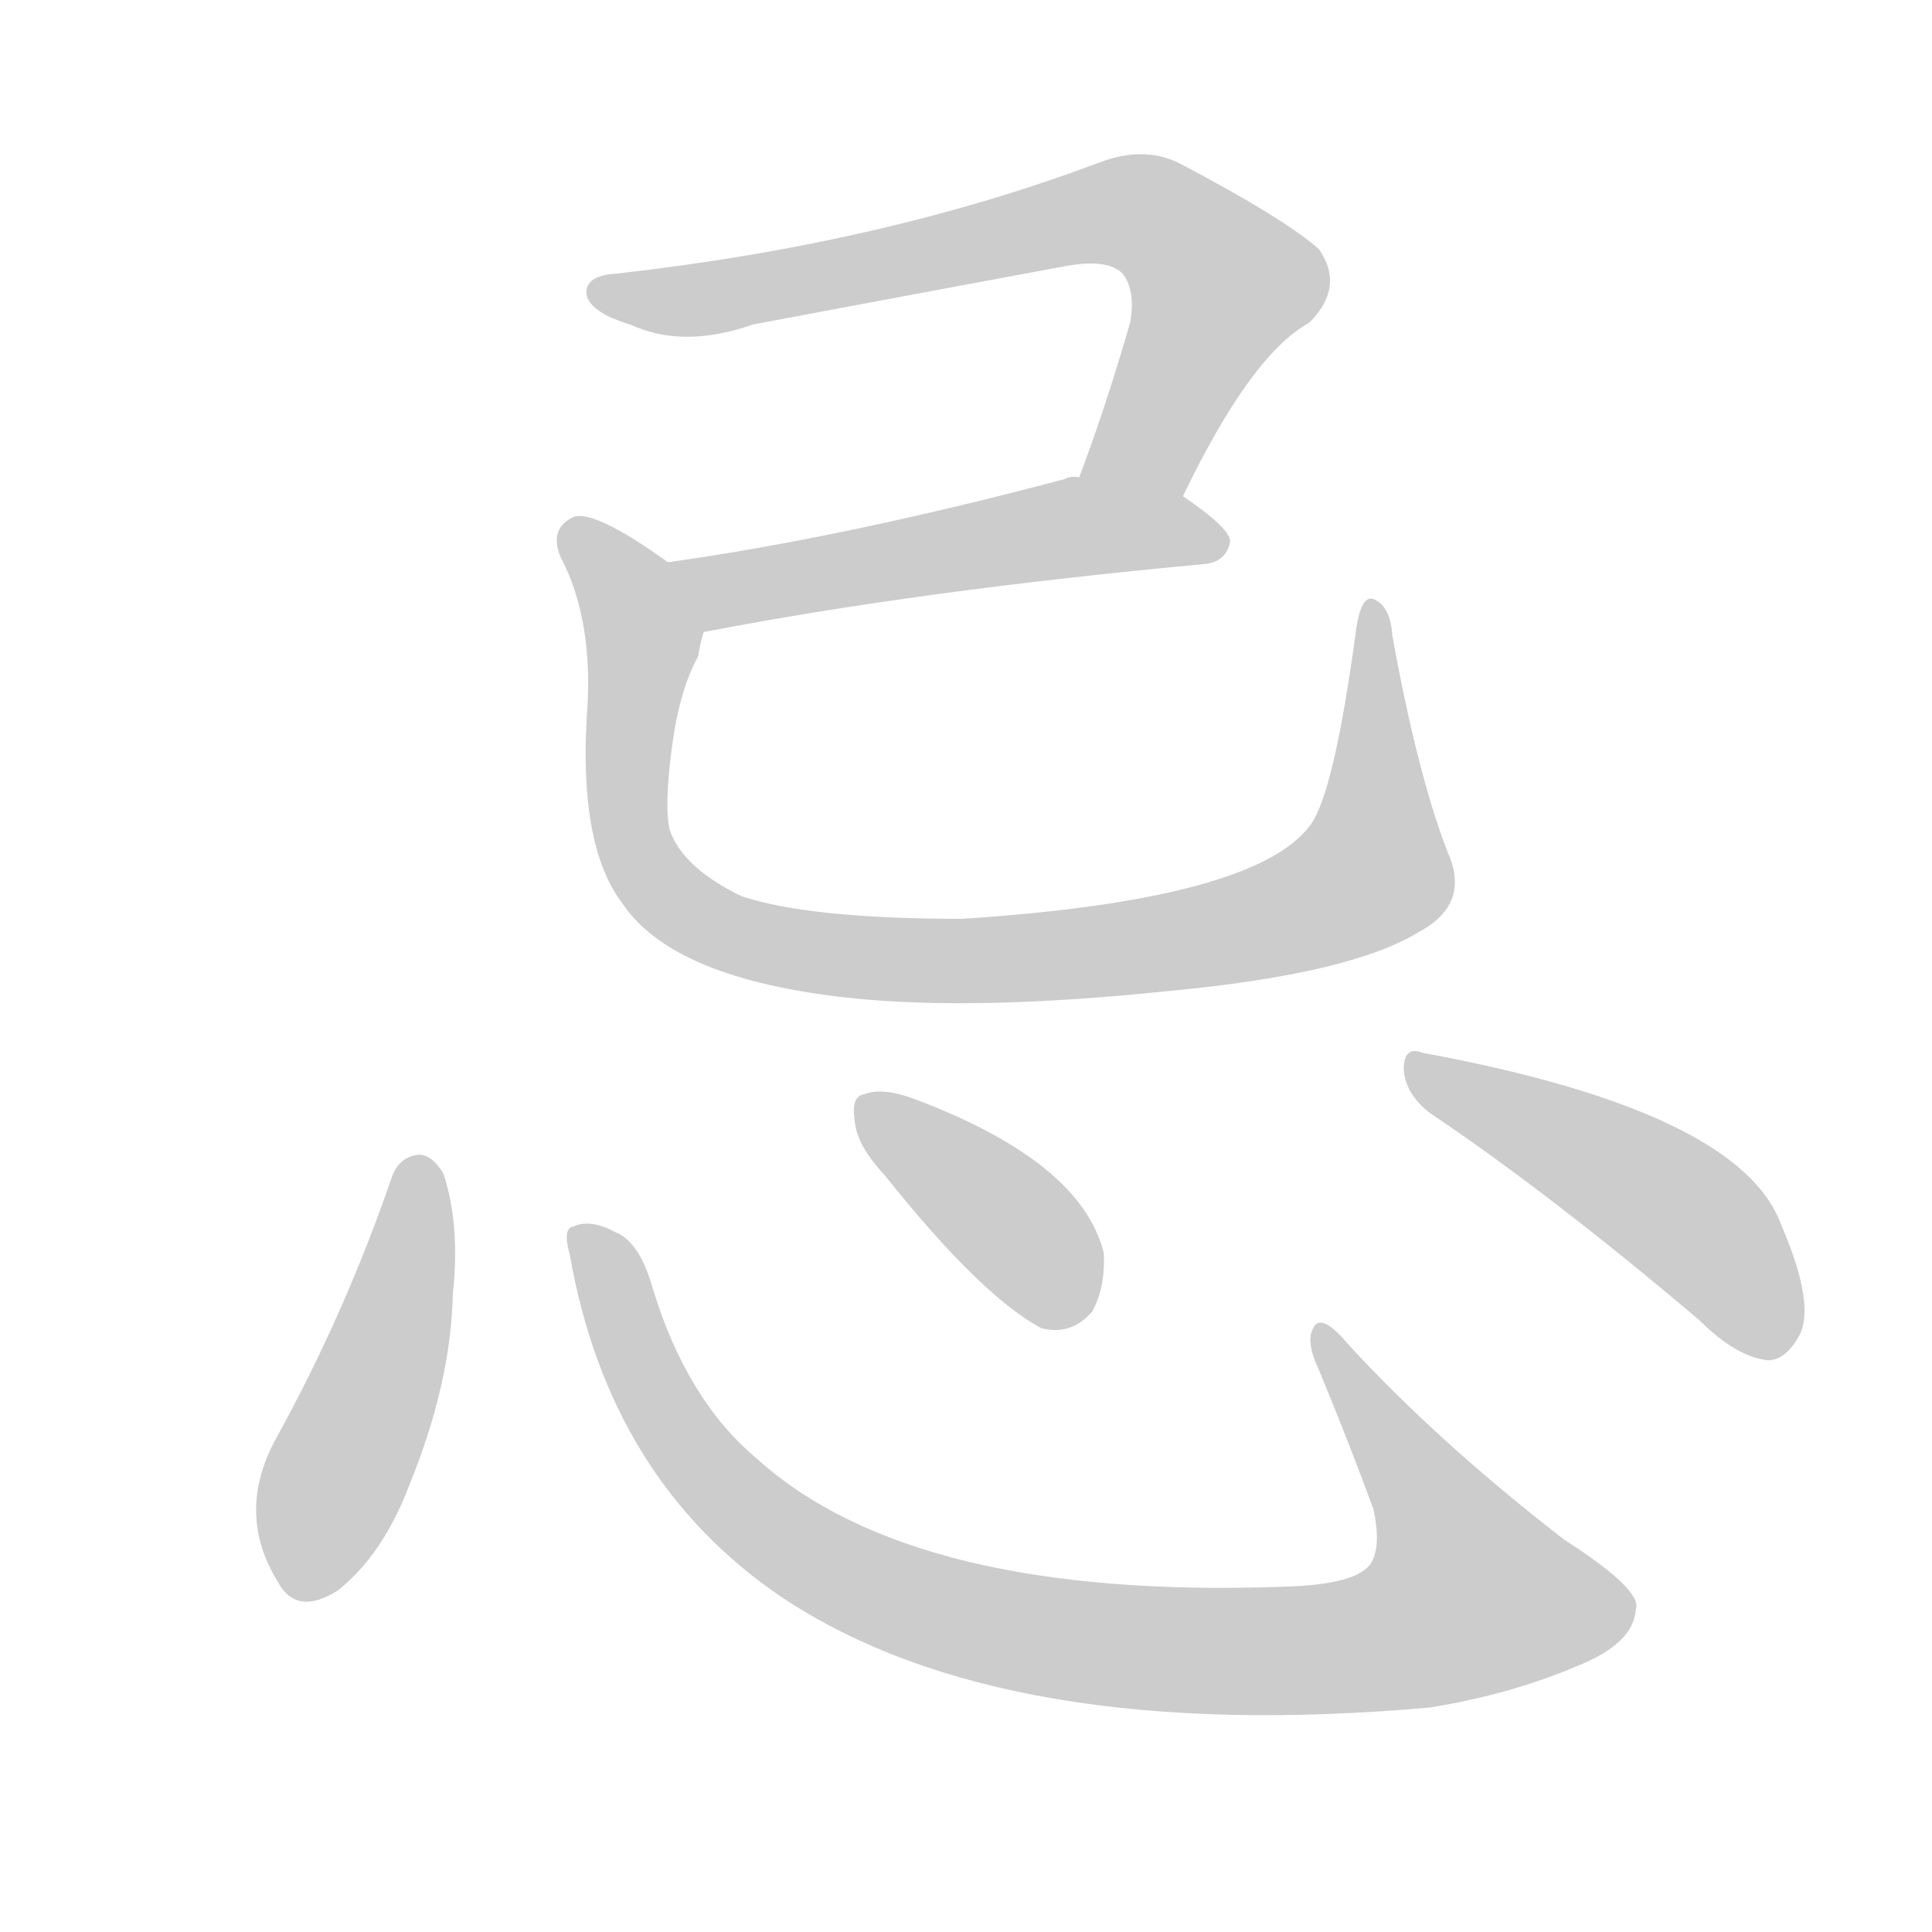 <!--
AnimCJK 2016-2018 Copyright Francois Mizessyn - https://github.com/parsimonhi/animCJK
Derived from:
    MakeMeAHanzi project - https://github.com/skishore/makemeahanzi
    Arphic PL KaitiM GB - https://apps.ubuntu.com/cat/applications/precise/fonts-arphic-gkai00mp/
    Arphic PL UKai - https://apps.ubuntu.com/cat/applications/fonts-arphic-ukai/
You can redistribute and/or modify this file under the terms of the Arphic Public License
as published by Arphic Technology Co., Ltd.
You should have received a copy of this license (the directory "APL") along with this file;
if not, see http://ftp.gnu.org/non-gnu/chinese-fonts-truetype/LICENSE.
-->
<svg id="z24524" class="acjk" version="1.1" viewBox="0 0 1024 1024" xmlns="http://www.w3.org/2000/svg" xmlns:xlink="http://www.w3.org/1999/xlink">
<style>
<![CDATA[
@keyframes z24524k {
	from {
		stroke:#ccc;
		stroke-dashoffset:3334;
	}
	1% {
		stroke:#c00;
		stroke-dashoffset:3334;
	}
	75% {
		stroke:#c00;
		stroke-dashoffset:0;
	}
	to {
		stroke:#000;
	}
}
#z24524 path[clip-path] {
	animation:z24524k 1s linear both;
	stroke-dasharray:3334;
	stroke-width:128;
	stroke-linecap:round;
	fill:none;
}
#z24524 path[clip-path="url(#z24524c1)"] {animation-delay:1s;}
#z24524 path[clip-path="url(#z24524c2)"] {animation-delay:2s;}
#z24524 path[clip-path="url(#z24524c3)"] {animation-delay:3s;}
#z24524 path[clip-path="url(#z24524c4)"] {animation-delay:4s;}
#z24524 path[clip-path="url(#z24524c5)"] {animation-delay:5s;}
#z24524 path[clip-path="url(#z24524c6)"] {animation-delay:6s;}
#z24524 path[clip-path="url(#z24524c7)"] {animation-delay:7s;}
#z24524 path {fill:#ccc;}
]]>
</style>
<path id="z24524d1" d="M627 263Q663 188 694 171Q713 152 699 132Q681 116 626 87Q607 77 583 86Q469 129 327 145Q309 146 311 157Q314 166 334 172Q362 185 399 172Q484 156 565 141Q587 137 595 145Q602 154 599 171Q586 216 572 253C565 270 619 280 627 263Z"></path>
<path id="z24524d2" d="M373 335Q487 313 638 299Q650 298 652 287Q652 280 627 263C611 253 591 253 572 253Q568 252 564 254Q447 285 354 298C340 300 359 338 373 335Z"></path>
<path id="z24524d3" d="M767 451Q751 409 738 337Q737 322 729 318Q722 314 719 332Q707 422 694 438Q664 477 510 487Q429 487 393 475Q362 460 355 440Q352 428 356 397Q360 366 370 348Q371 341 373 335C378 322 366 305 354 298Q315 270 304 274Q291 280 297 295Q315 329 311 380Q307 449 330 479Q357 519 451 529Q518 536 622 525Q716 516 752 494Q780 479 767 451Z"></path>
<path id="z24524d4" d="M208 623Q183 696 146 763Q125 802 147 838Q157 857 179 843Q203 824 217 787Q239 733 240 686Q244 649 235 622Q229 612 222 612Q212 613 208 623Z"></path>
<path id="z24524d5" d="M302 665Q323 785 415 847Q533 925 758 905Q801 898 836 883Q866 871 867 853Q871 843 829 816Q763 765 715 713Q700 695 696 704Q692 711 699 726Q714 762 728 800Q732 819 727 828Q720 840 680 841Q484 848 401 773Q364 742 346 683Q339 658 326 653Q313 646 304 650Q298 651 302 665Z"></path>
<path id="z24524d6" d="M469 623Q520 687 552 704Q568 708 579 695Q586 682 585 664Q573 616 486 583Q468 576 458 580Q451 581 453 594Q454 607 469 623Z"></path>
<path id="z24524d7" d="M758 590Q822 633 901 700Q920 719 937 721Q946 721 953 709Q963 693 944 649Q922 589 754 558Q744 554 744 567Q745 580 758 590Z"></path>
<defs>
	<clipPath id="z24524c1"><use xlink:href="#z24524d1"></use></clipPath>
	<clipPath id="z24524c2"><use xlink:href="#z24524d2"></use></clipPath>
	<clipPath id="z24524c3"><use xlink:href="#z24524d3"></use></clipPath>
	<clipPath id="z24524c4"><use xlink:href="#z24524d4"></use></clipPath>
	<clipPath id="z24524c5"><use xlink:href="#z24524d5"></use></clipPath>
	<clipPath id="z24524c6"><use xlink:href="#z24524d6"></use></clipPath>
	<clipPath id="z24524c7"><use xlink:href="#z24524d7"></use></clipPath>
</defs>
<path pathLength="3333" clip-path="url(#z24524c1)" d="M316 153L603 113L652 154L602 252L583 253"></path>
<path pathLength="3333" clip-path="url(#z24524c2)" d="M362 301L645 284"></path>
<path pathLength="3333" clip-path="url(#z24524c3)" d="M303 282L339 328L343 461L452 507L628 498L718 469L734 449L729 327"></path>
<path pathLength="3333" clip-path="url(#z24524c4)" d="M223 619L153 841"></path>
<path pathLength="3333" clip-path="url(#z24524c5)" d="M309 656L407 810L564 869L702 874L811 847L700 711"></path>
<path pathLength="3333" clip-path="url(#z24524c6)" d="M459 587L573 696"></path>
<path pathLength="3333" clip-path="url(#z24524c7)" d="M750 563L882 635L943 714"></path>
</svg>